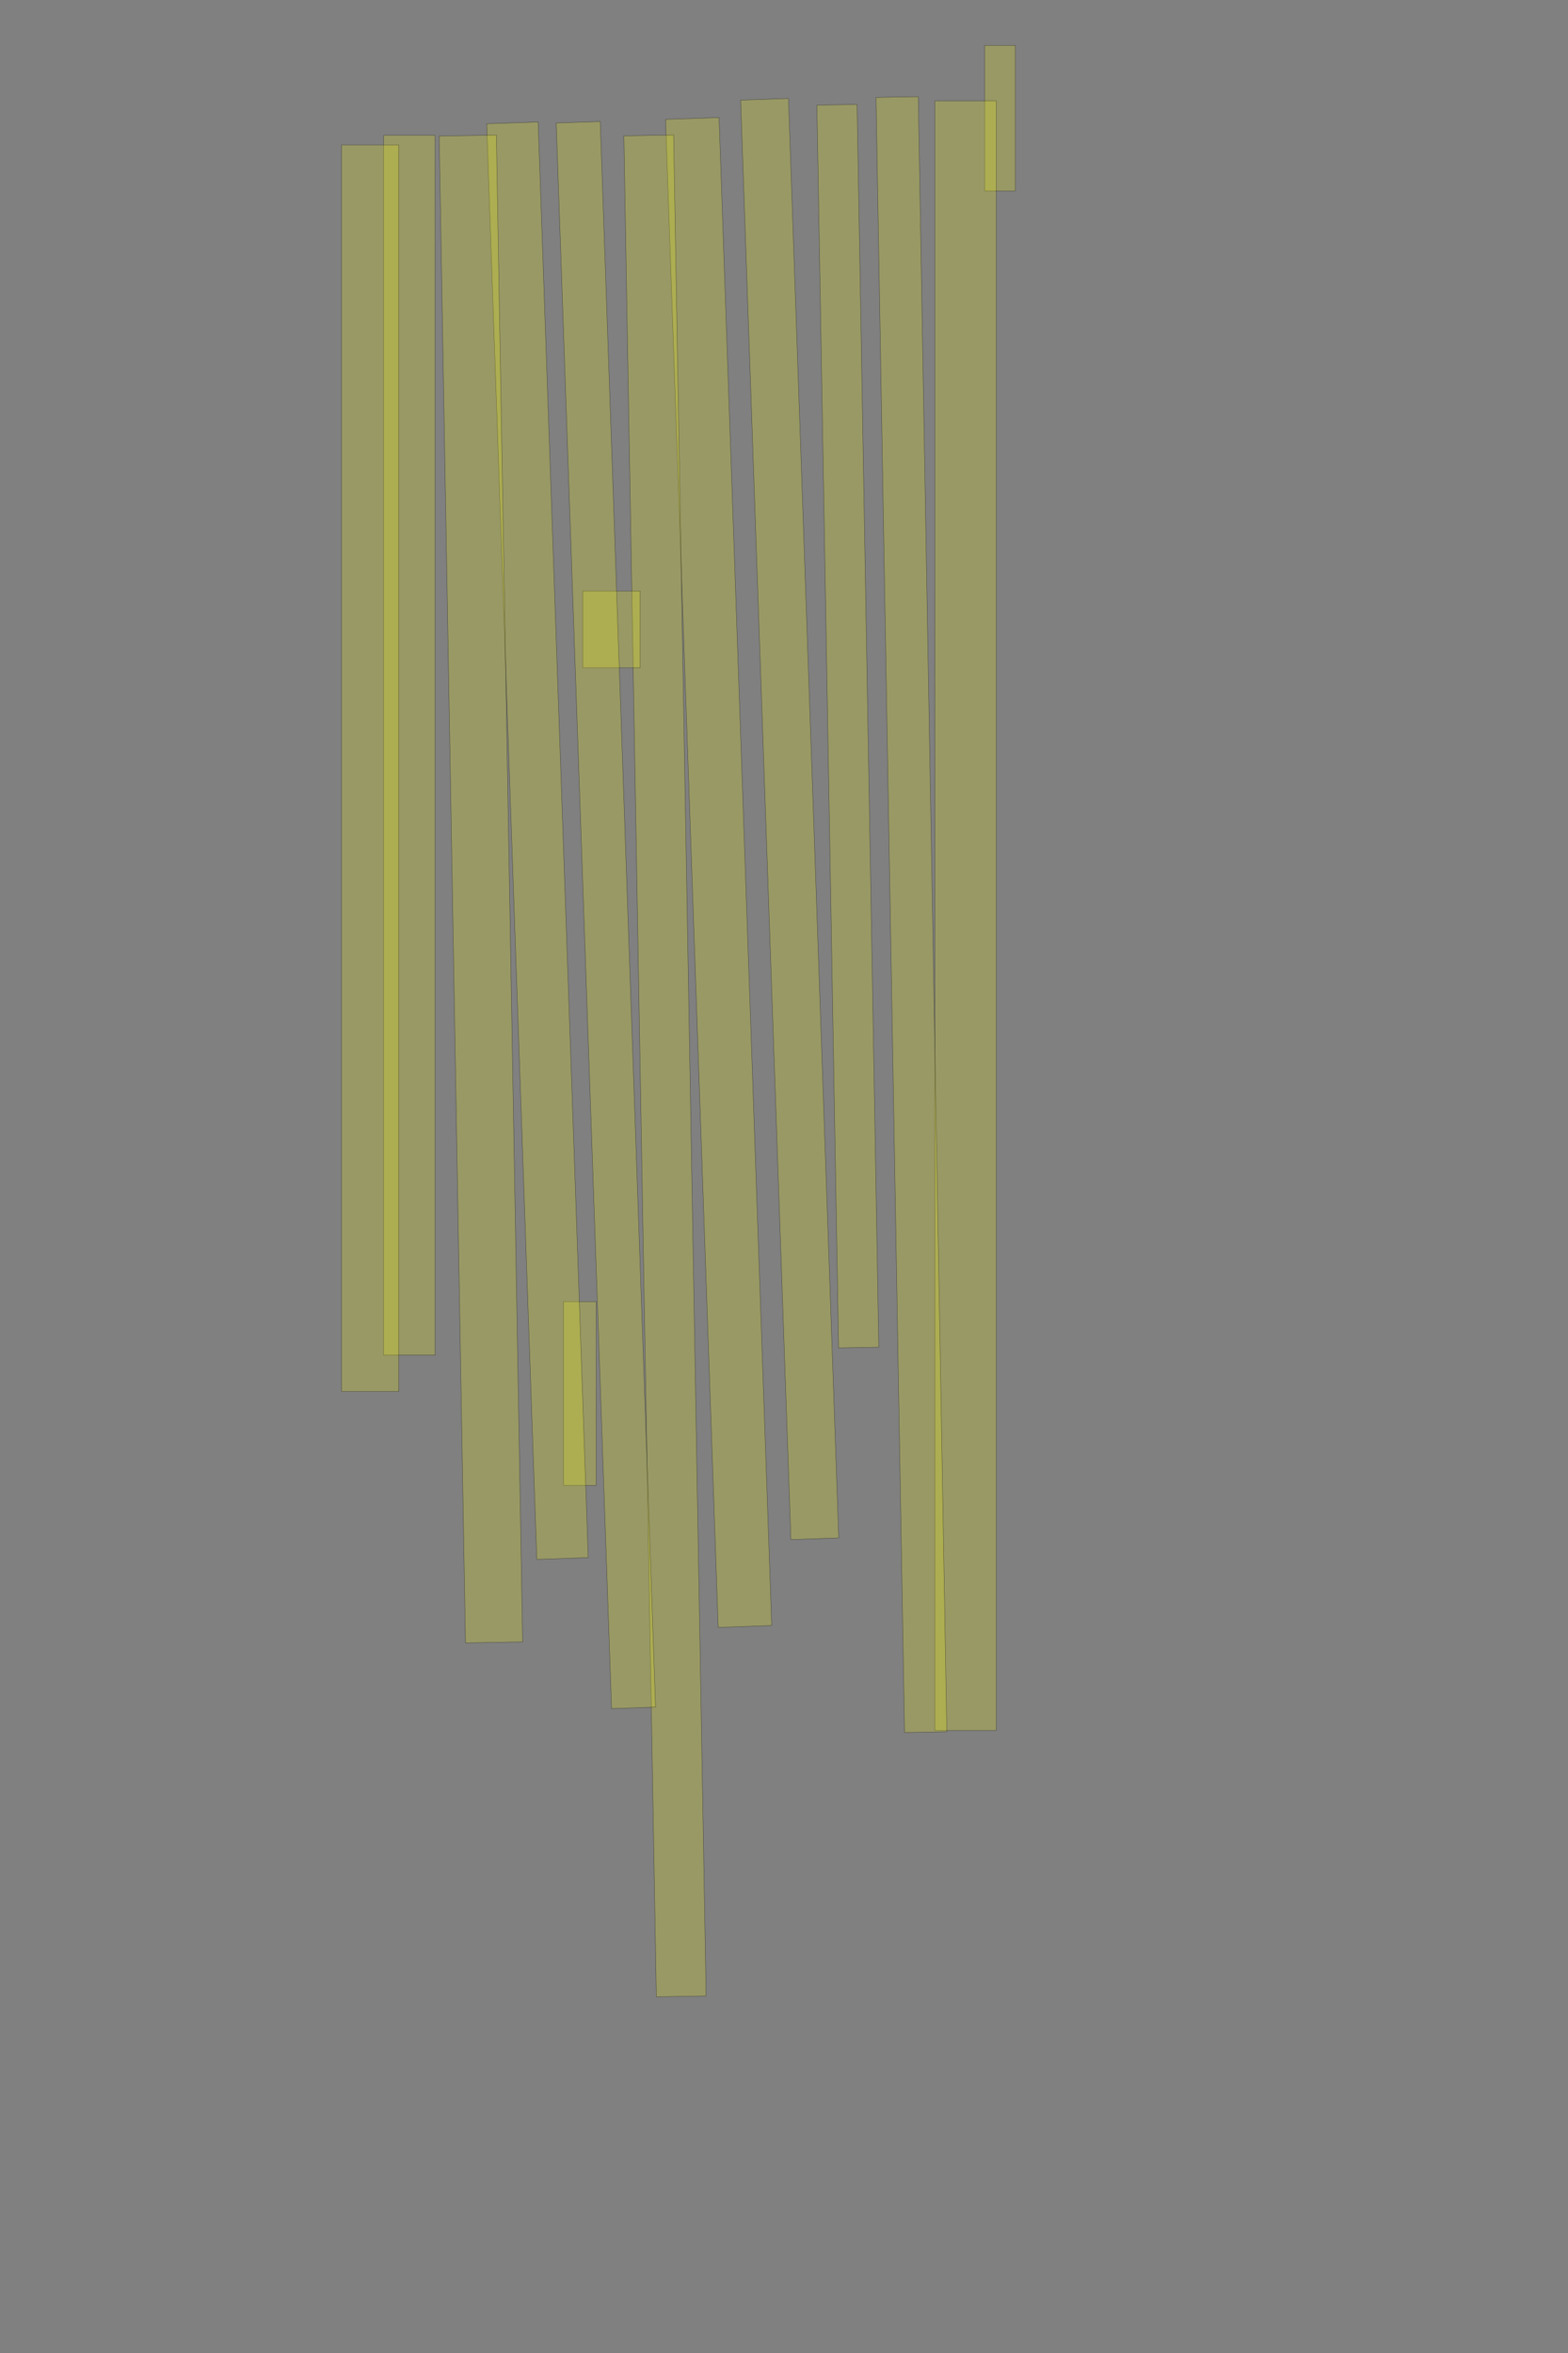 <?xml version="1.0" encoding="UTF-8" standalone="no"?><svg xmlns="http://www.w3.org/2000/svg" xmlns:xlink="http://www.w3.org/1999/xlink" height="6144" width="4096">
 <rect width="100%" height="100%" fill="#808080" stroke="none"/>
 <g>
  <title>Layer 1</title>
  <rect class=" imageannotationLine imageannotationLinked" fill="#FFFF00" fill-opacity="0.2" height="80" id="svg_2" stroke="#000000" stroke-opacity="0.5" transform="rotate(90, 2612.33, 308.5)" width="380" x="2422.331" xlink:href="#la" y="268.499"/>
  <rect class=" imageannotationLine imageannotationLinked" fill="#FFFF00" fill-opacity="0.2" height="160" id="svg_4" stroke="#000000" stroke-opacity="0.5" transform="rotate(90, 2522.33, 2391)" width="4255" x="394.832" xlink:href="#lb" y="2310.999"/>
  <rect class=" imageannotationLine imageannotationLinked" fill="#FFFF00" fill-opacity="0.2" height="110.345" id="svg_6" stroke="#000000" stroke-opacity="0.5" transform="rotate(89, 2380.87, 2388.13)" width="4270.039" x="245.85" xlink:href="#lc" y="2332.96"/>
  <rect class=" imageannotationLine imageannotationLinked" fill="#FFFF00" fill-opacity="0.2" height="104.996" id="svg_8" stroke="#000000" stroke-opacity="0.5" transform="rotate(89, 2214.78, 1896.13)" width="3245.437" x="592.063" xlink:href="#ld" y="1843.637"/>
  <rect class=" imageannotationLine imageannotationLinked" fill="#FFFF00" fill-opacity="0.2" height="124.991" id="svg_10" stroke="#000000" stroke-opacity="0.5" transform="rotate(88, 2062.84, 2138.57)" width="3760.942" x="182.367" xlink:href="#le" y="2076.075"/>
  <rect class=" imageannotationLine imageannotationLinked" fill="#FFFF00" fill-opacity="0.2" height="139.789" id="svg_12" stroke="#000000" stroke-opacity="0.5" transform="rotate(88, 1877.24, 2278.15)" width="3940" x="-92.763" xlink:href="#lf" y="2208.259"/>
  <rect class=" imageannotationLine imageannotationLinked" fill="#FFFF00" fill-opacity="0.2" height="129.992" id="svg_14" stroke="#000000" stroke-opacity="0.5" transform="rotate(89, 1737.11, 2783.24)" width="4860.004" x="-692.893" xlink:href="#lg" y="2718.246"/>
  <rect class=" imageannotationLine imageannotationLinked" fill="#FFFF00" fill-opacity="0.2" height="150" id="svg_16" stroke="#000000" stroke-opacity="0.5" transform="rotate(90, 1597.33, 1643.5)" width="200" x="1497.33" xlink:href="#lh" y="1568.5"/>
  <rect class=" imageannotationLine imageannotationLinked" fill="#FFFF00" fill-opacity="0.2" height="115.004" id="svg_18" stroke="#000000" stroke-opacity="0.5" transform="rotate(88, 1582.74, 2389.36)" width="4142.745" x="-488.636" xlink:href="#li" y="2331.863"/>
  <rect class=" imageannotationLine imageannotationLinked" fill="#FFFF00" fill-opacity="0.2" height="85.004" id="svg_20" stroke="#000000" stroke-opacity="0.5" transform="rotate(90, 1514.84, 3638.5)" width="480" x="1274.836" xlink:href="#lj" y="3595.999"/>
  <rect class=" imageannotationLine imageannotationLinked" fill="#FFFF00" fill-opacity="0.2" height="134.449" id="svg_22" stroke="#000000" stroke-opacity="0.5" transform="rotate(88, 1404.03, 2195.16)" width="3750.848" x="-471.392" xlink:href="#lk" y="2127.931"/>
  <rect class=" imageannotationLine imageannotationLinked" fill="#FFFF00" fill-opacity="0.2" height="149.36" id="svg_24" stroke="#000000" stroke-opacity="0.5" transform="rotate(89, 1256.29, 2321.28)" width="3935.145" x="-711.279" xlink:href="#ll" y="2246.605"/>
  <rect class=" imageannotationLine imageannotationLinked" fill="#FFFF00" fill-opacity="0.2" height="134.36" id="svg_26" stroke="#000000" stroke-opacity="0.5" transform="rotate(90, 1069.51, 1946)" width="3185" x="-522.987" xlink:href="#lm" y="1878.819"/>
  <rect class=" imageannotationLine imageannotationLinked" fill="#FFFF00" fill-opacity="0.2" height="149.36" id="svg_28" stroke="#000000" stroke-opacity="0.5" transform="rotate(90, 967.012, 2006)" width="3255" x="-660.488" xlink:href="#ln" y="1931.319"/>
 </g>

</svg>